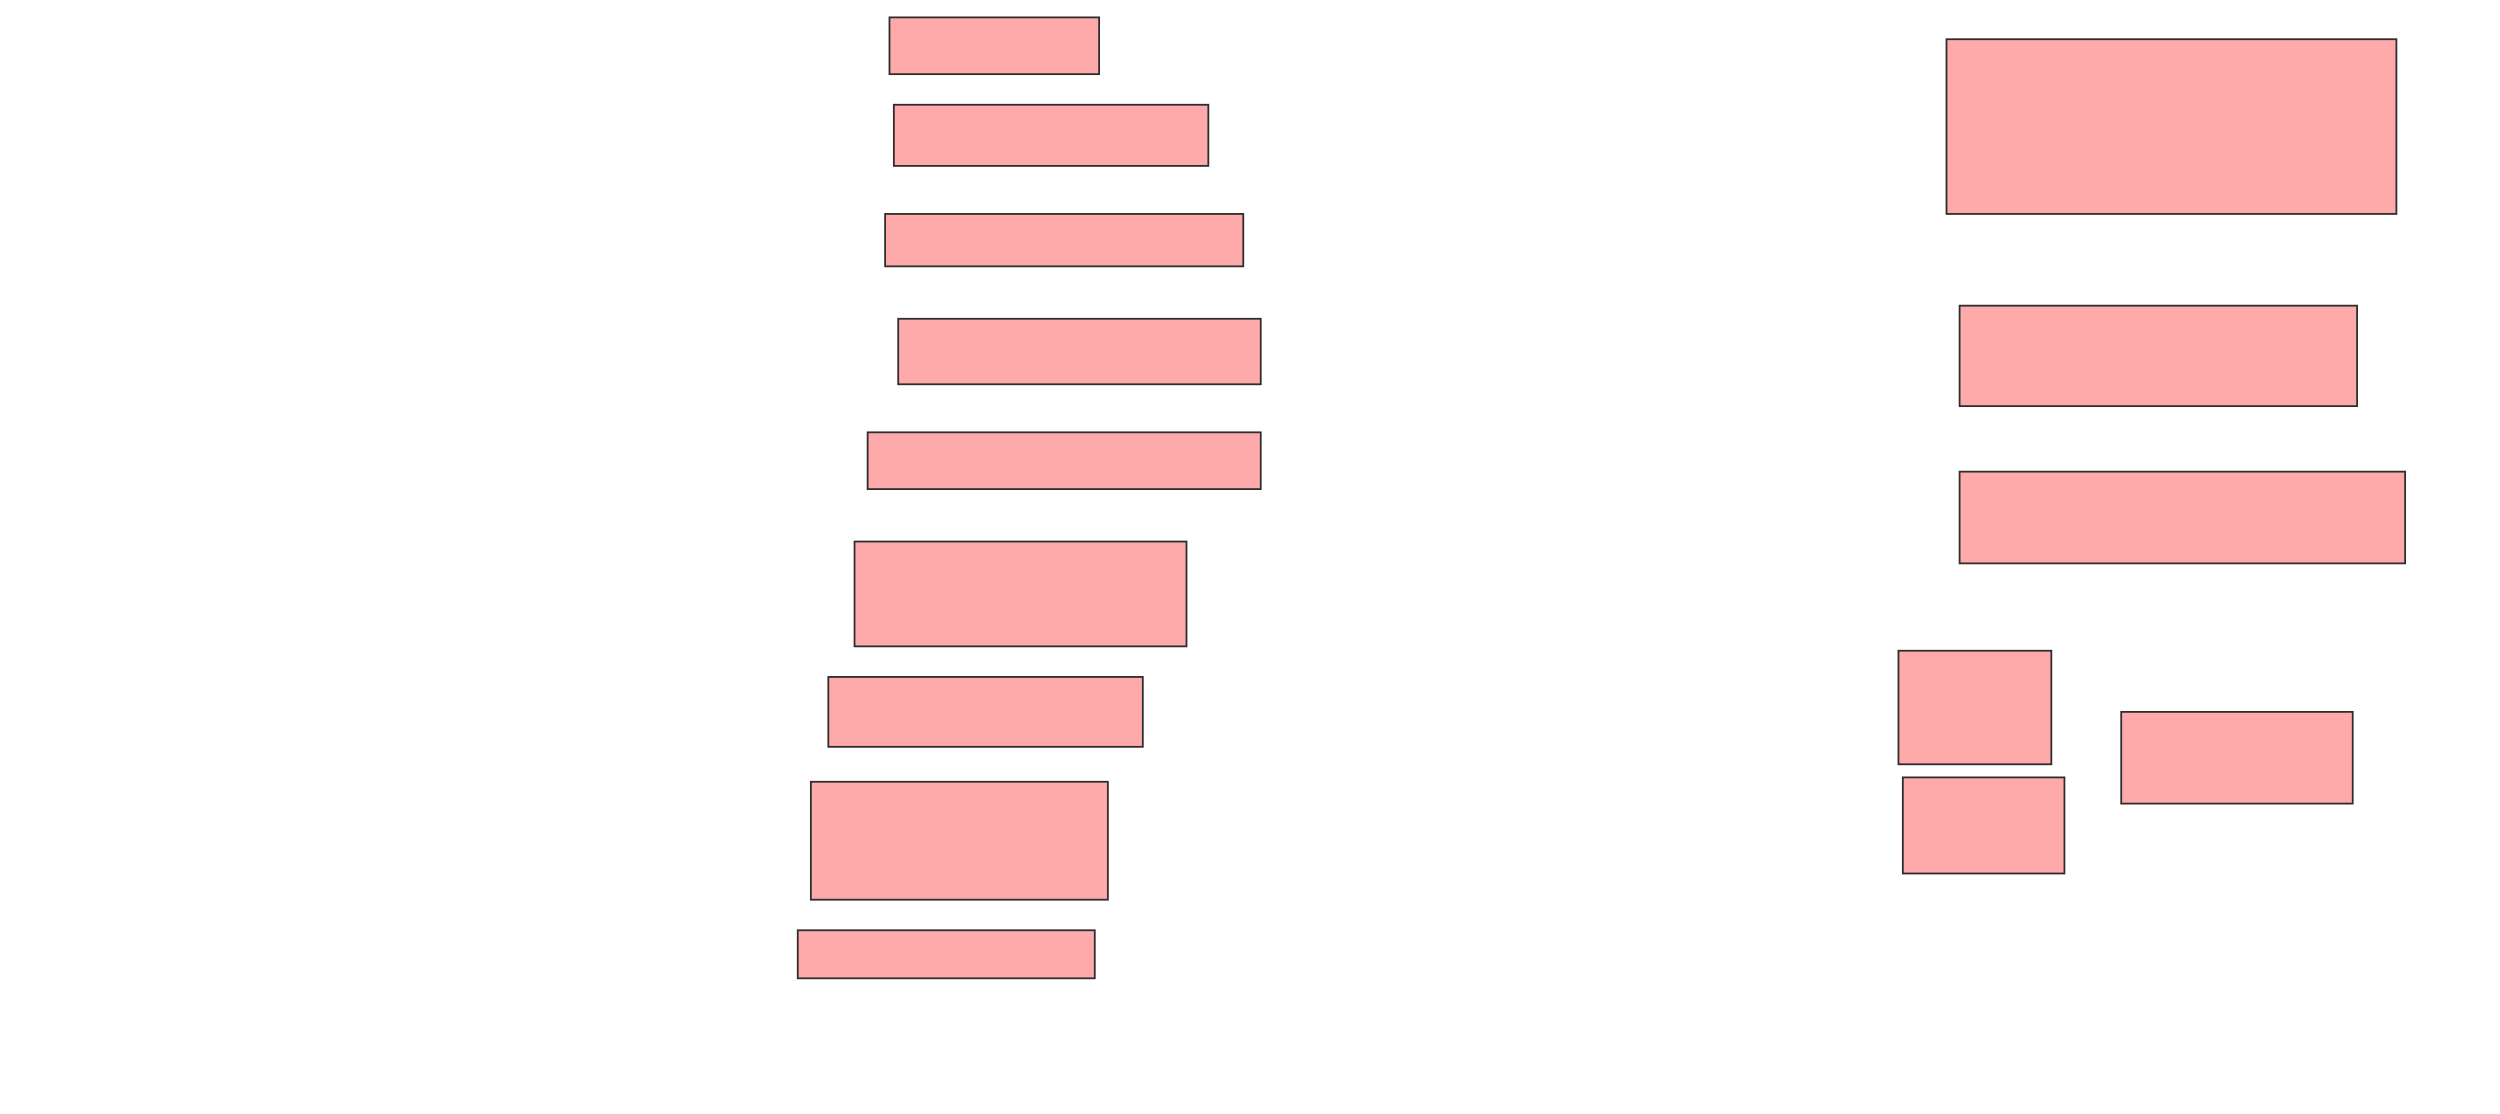 <svg height="622" width="1396" xmlns="http://www.w3.org/2000/svg">
 <!-- Created with Image Occlusion Enhanced -->
 <g>
  <title>Labels</title>
 </g>
 <g>
  <title>Masks</title>
  <rect fill="#ffaaaa" height="31.707" id="e775f41c678a447093ef2dc568dc10cd-oa-1" stroke="#2D2D2D" width="117.073" x="496.683" y="9.707"/>
  <rect fill="#ffaaaa" height="34.146" id="e775f41c678a447093ef2dc568dc10cd-oa-2" stroke="#2D2D2D" width="175.61" x="499.122" y="58.488"/>
  <rect fill="#ffaaaa" height="29.268" id="e775f41c678a447093ef2dc568dc10cd-oa-3" stroke="#2D2D2D" width="200" x="494.244" y="119.463"/>
  <rect fill="#ffaaaa" height="36.585" id="e775f41c678a447093ef2dc568dc10cd-oa-4" stroke="#2D2D2D" width="202.439" x="501.561" y="178"/>
  <rect fill="#ffaaaa" height="31.707" id="e775f41c678a447093ef2dc568dc10cd-oa-5" stroke="#2D2D2D" width="219.512" x="484.488" y="241.415"/>
  <rect fill="#ffaaaa" height="58.537" id="e775f41c678a447093ef2dc568dc10cd-oa-6" stroke="#2D2D2D" width="185.366" x="477.171" y="302.39"/>
  <rect fill="#ffaaaa" height="39.024" id="e775f41c678a447093ef2dc568dc10cd-oa-7" stroke="#2D2D2D" width="175.61" x="462.537" y="378"/>
  <rect fill="#ffaaaa" height="65.854" id="e775f41c678a447093ef2dc568dc10cd-oa-8" stroke="#2D2D2D" width="165.854" x="452.781" y="436.537"/>
  <rect fill="#ffaaaa" height="26.829" id="e775f41c678a447093ef2dc568dc10cd-oa-9" stroke="#2D2D2D" width="165.854" x="445.463" y="519.463"/>
  <rect fill="#ffaaaa" height="63.415" id="e775f41c678a447093ef2dc568dc10cd-oa-10" stroke="#2D2D2D" width="85.366" x="1060.098" y="363.366"/>
  <rect fill="#ffaaaa" height="53.659" id="e775f41c678a447093ef2dc568dc10cd-oa-11" stroke="#2D2D2D" width="90.244" x="1062.537" y="434.098"/>
  <rect fill="#ffaaaa" height="51.22" id="e775f41c678a447093ef2dc568dc10cd-oa-12" stroke="#2D2D2D" width="129.268" x="1184.488" y="397.512"/>
  <rect fill="#ffaaaa" height="51.22" id="e775f41c678a447093ef2dc568dc10cd-oa-13" stroke="#2D2D2D" width="248.78" x="1094.244" y="263.366"/>
  <rect fill="#ffaaaa" height="56.098" id="e775f41c678a447093ef2dc568dc10cd-oa-14" stroke="#2D2D2D" width="221.951" x="1094.244" y="170.683"/>
  <rect fill="#ffaaaa" height="97.561" id="e775f41c678a447093ef2dc568dc10cd-oa-15" stroke="#2D2D2D" width="251.22" x="1086.927" y="21.902"/>
 </g>
</svg>